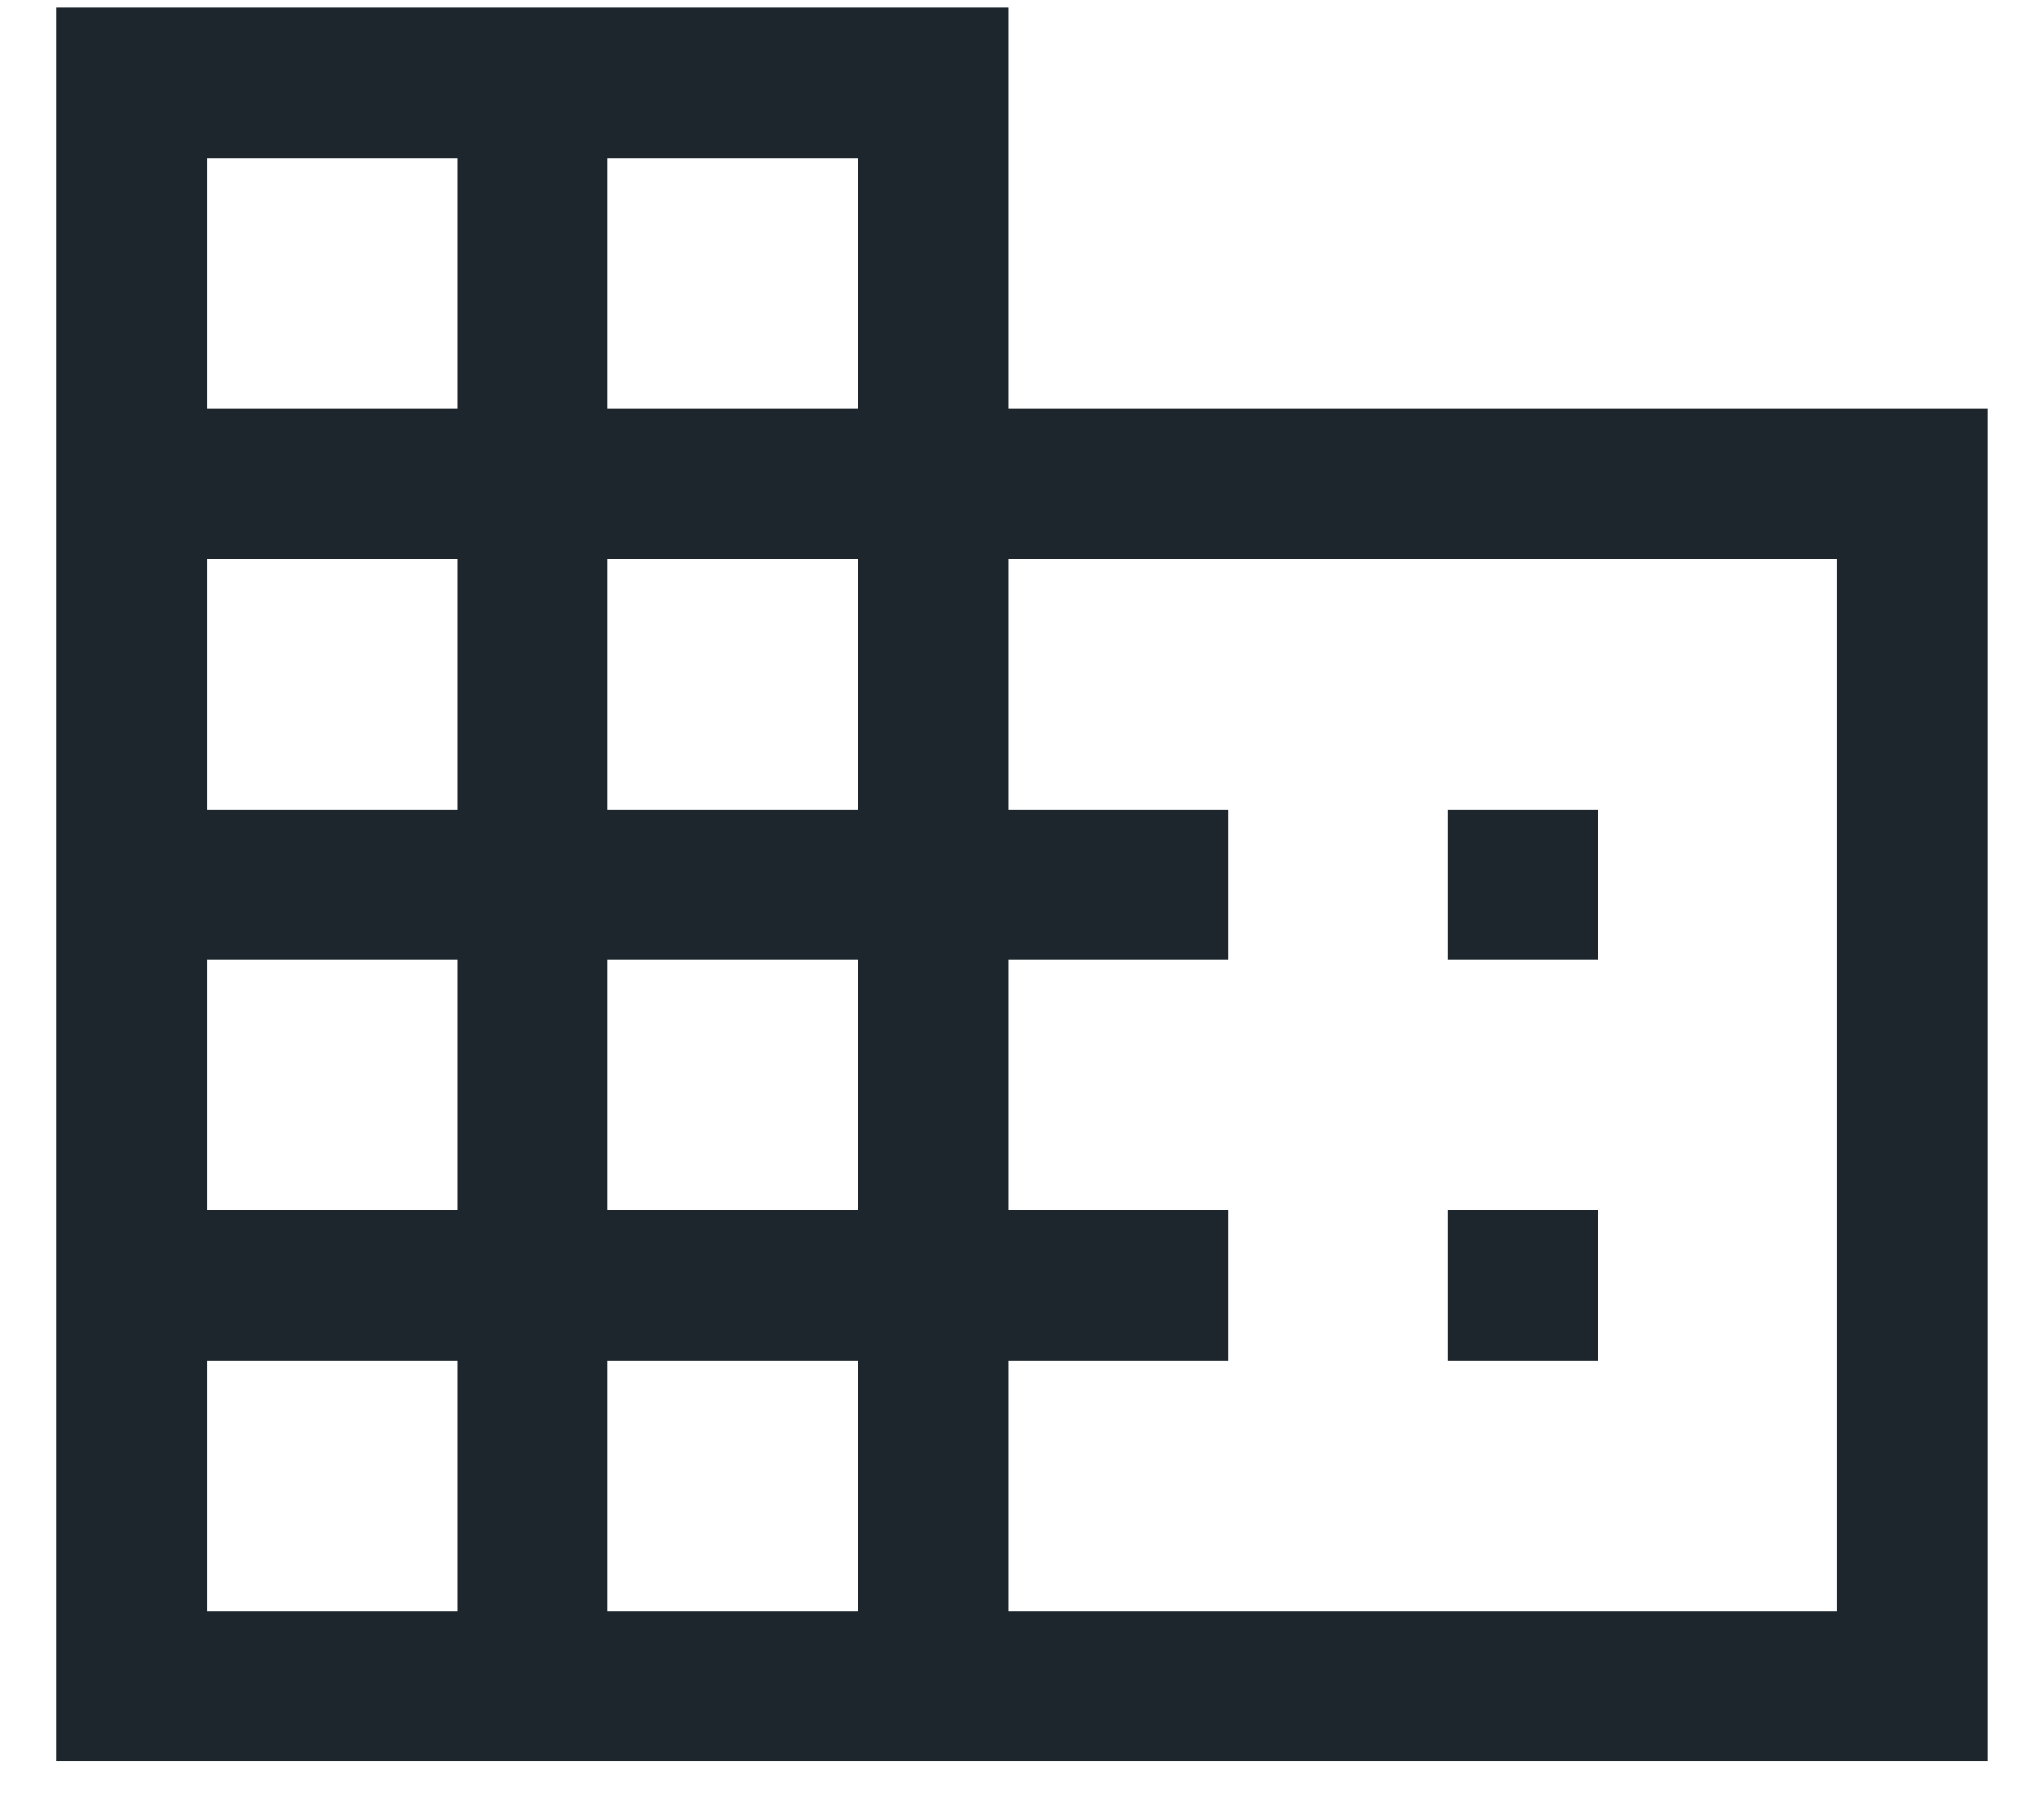 <svg width="34" height="30" viewBox="0 0 34 30" fill="none" xmlns="http://www.w3.org/2000/svg">
<path d="M0.942 29.295V0.128H16.775V6.795H33.057V29.295H0.942ZM3.442 26.795H7.609V22.628H3.442V26.795ZM3.442 20.128H7.609V15.962H3.442V20.128ZM3.442 13.462H7.609V9.295H3.442V13.462ZM3.442 6.795H7.609V2.628H3.442V6.795ZM10.109 26.795H14.276V22.628H10.109V26.795ZM10.109 20.128H14.276V15.962H10.109V20.128ZM10.109 13.462H14.276V9.295H10.109V13.462ZM10.109 6.795H14.276V2.628H10.109V6.795ZM16.775 26.795H30.558V9.295H16.775V13.462H20.43V15.962H16.775V20.128H20.43V22.628H16.775V26.795ZM24.083 15.962V13.462H26.583V15.962H24.083ZM24.083 22.628V20.128H26.583V22.628H24.083Z" fill="#1C262C"/>
</svg>
